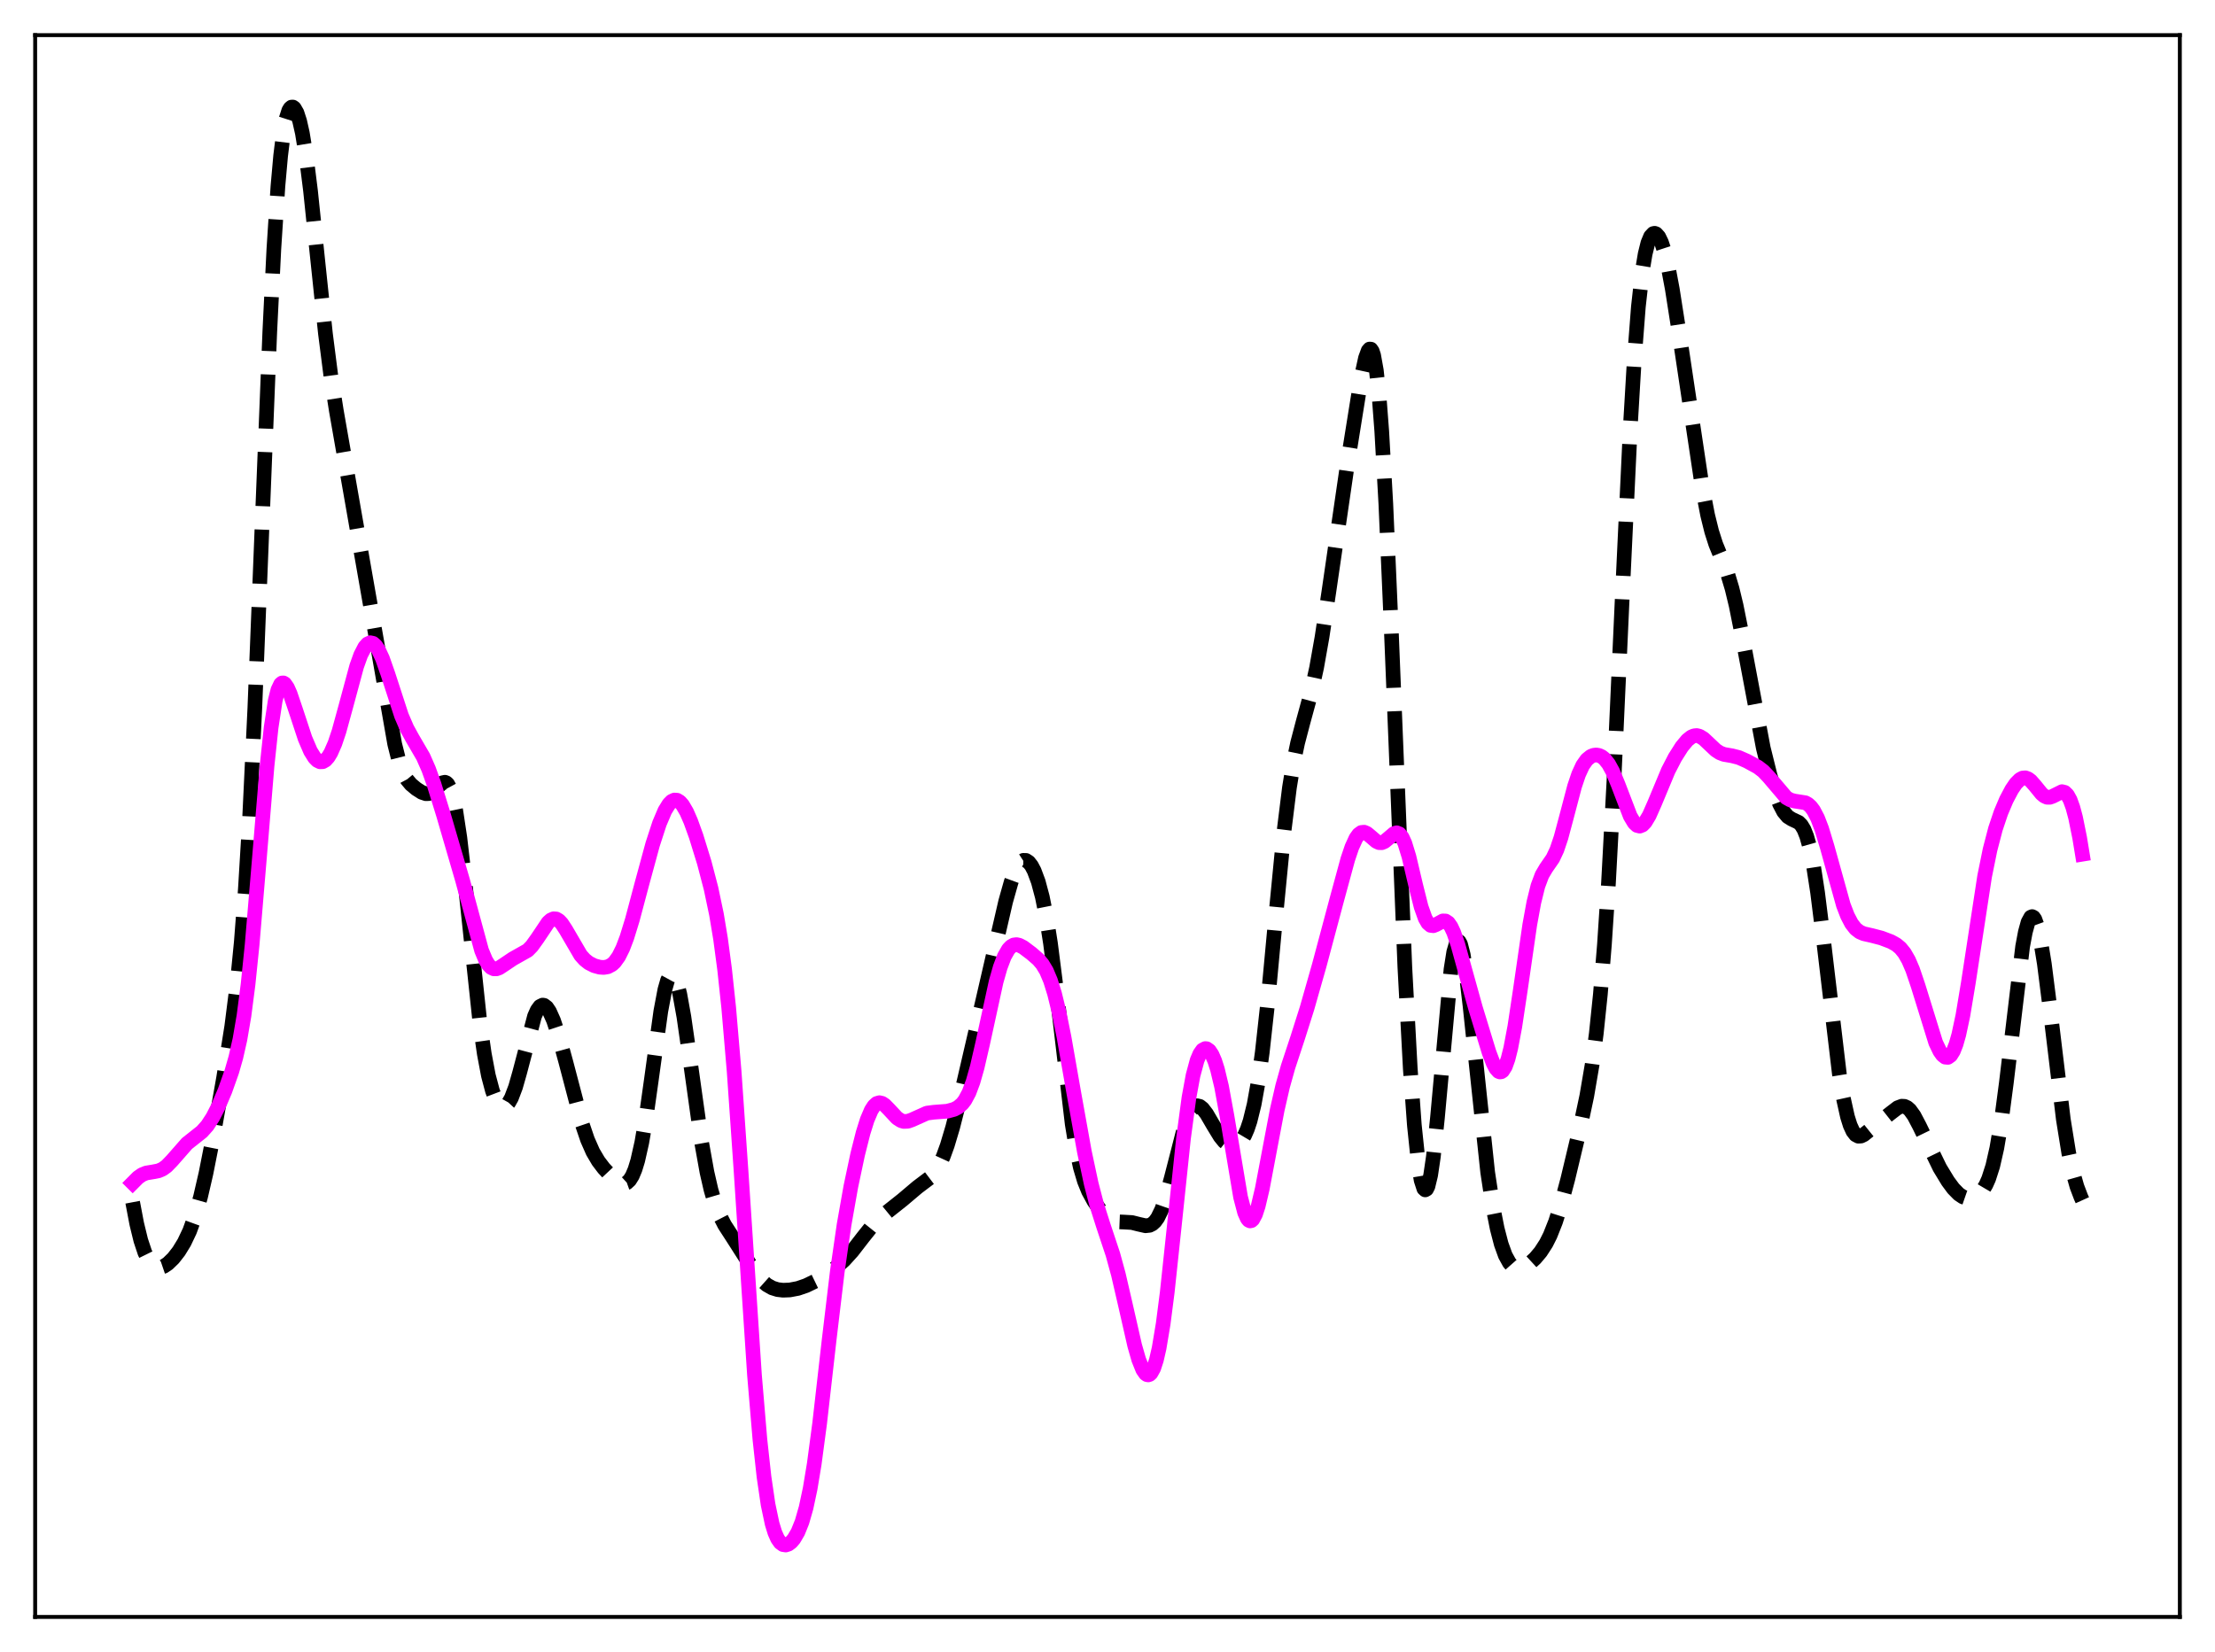 <?xml version="1.0" encoding="utf-8" standalone="no"?>
<!DOCTYPE svg PUBLIC "-//W3C//DTD SVG 1.1//EN"
  "http://www.w3.org/Graphics/SVG/1.1/DTD/svg11.dtd">
<svg xmlns:xlink="http://www.w3.org/1999/xlink" width="453.6pt" height="338.4pt" viewBox="0 0 453.6 338.4" xmlns="http://www.w3.org/2000/svg" version="1.1">
 <defs>
  <style type="text/css">*{stroke-linejoin: round; stroke-linecap: butt}</style>
 </defs>
 <g id="figure_1">
  <g id="patch_1">
   <path d="M 0 338.4 
L 453.6 338.4 
L 453.6 0 
L 0 0 
z
" style="fill: #ffffff"/>
  </g>
  <g id="axes_1">
   <g id="patch_2">
    <path d="M 7.2 331.2 
L 446.4 331.2 
L 446.4 7.2 
L 7.2 7.2 
z
" style="fill: #ffffff"/>
   </g>
   <g id="matplotlib.axis_1"/>
   <g id="matplotlib.axis_2"/>
   <g id="line2d_1">
    <path d="M 27.164 246.256 
L 27.998 250.651 
L 28.832 254.07 
L 29.666 256.582 
L 30.5 258.272 
L 31.056 258.996 
L 31.612 259.443 
L 32.168 259.651 
L 32.725 259.661 
L 33.559 259.377 
L 34.393 258.815 
L 35.505 257.734 
L 36.617 256.309 
L 37.729 254.492 
L 38.842 252.145 
L 39.954 249.086 
L 41.066 245.163 
L 42.178 240.348 
L 43.568 233.306 
L 45.793 220.76 
L 47.461 210.222 
L 48.573 201.457 
L 49.407 193 
L 50.241 182.151 
L 51.076 168.326 
L 52.188 144.976 
L 53.578 109.887 
L 55.246 68.009 
L 56.08 51.051 
L 56.914 38.157 
L 57.471 31.903 
L 58.027 27.383 
L 58.583 24.377 
L 59.139 22.637 
L 59.417 22.17 
L 59.695 21.939 
L 59.973 21.927 
L 60.251 22.119 
L 60.807 23.082 
L 61.363 24.796 
L 61.919 27.264 
L 62.753 32.384 
L 63.588 39.066 
L 64.978 52.438 
L 66.646 68.334 
L 67.758 77.015 
L 68.87 84.086 
L 80.826 152.396 
L 81.66 155.719 
L 82.495 158.101 
L 83.329 159.664 
L 84.163 160.668 
L 85.275 161.594 
L 86.387 162.3 
L 87.221 162.579 
L 87.777 162.557 
L 88.334 162.333 
L 89.168 161.653 
L 90.558 160.355 
L 91.114 160.227 
L 91.392 160.338 
L 91.67 160.594 
L 92.226 161.62 
L 92.782 163.425 
L 93.338 166.069 
L 94.172 171.576 
L 95.285 181.25 
L 98.343 210.069 
L 99.177 215.857 
L 100.011 220.29 
L 100.846 223.438 
L 101.402 224.898 
L 101.958 225.902 
L 102.514 226.486 
L 103.07 226.671 
L 103.626 226.464 
L 104.182 225.865 
L 104.738 224.873 
L 105.572 222.676 
L 106.406 219.752 
L 109.465 208.147 
L 110.021 206.91 
L 110.577 206.148 
L 111.133 205.877 
L 111.411 205.92 
L 111.967 206.342 
L 112.523 207.168 
L 113.358 209.032 
L 114.47 212.386 
L 115.86 217.468 
L 119.197 230.163 
L 120.309 233.434 
L 121.421 235.957 
L 122.533 237.842 
L 123.645 239.306 
L 125.314 241.087 
L 126.426 242.004 
L 127.26 242.407 
L 127.816 242.454 
L 128.372 242.255 
L 128.928 241.747 
L 129.484 240.863 
L 130.04 239.54 
L 130.596 237.725 
L 131.431 234.017 
L 132.265 229.15 
L 133.377 221.264 
L 135.323 207.136 
L 136.157 202.716 
L 136.713 200.768 
L 137.269 199.748 
L 137.548 199.603 
L 137.826 199.702 
L 138.104 200.043 
L 138.66 201.418 
L 139.216 203.638 
L 140.05 208.263 
L 141.162 216.002 
L 143.665 233.917 
L 144.777 240.113 
L 145.611 243.751 
L 146.445 246.58 
L 147.279 248.744 
L 148.391 250.914 
L 150.06 253.49 
L 152.562 257.408 
L 154.786 260.826 
L 155.899 262.172 
L 157.011 263.162 
L 158.123 263.802 
L 159.235 264.15 
L 160.347 264.281 
L 161.737 264.227 
L 163.406 263.91 
L 165.074 263.338 
L 167.02 262.397 
L 169.245 261.052 
L 171.191 259.63 
L 172.859 258.137 
L 174.528 256.296 
L 176.752 253.417 
L 178.698 250.988 
L 180.088 249.567 
L 181.757 248.197 
L 184.815 245.77 
L 187.874 243.182 
L 190.654 241.082 
L 191.488 240.096 
L 192.322 238.73 
L 193.157 236.907 
L 193.991 234.608 
L 195.103 230.886 
L 196.771 224.338 
L 199.83 211.161 
L 205.947 184.644 
L 207.059 180.702 
L 207.893 178.426 
L 208.449 177.324 
L 209.005 176.589 
L 209.561 176.229 
L 210.117 176.24 
L 210.673 176.608 
L 211.229 177.318 
L 211.786 178.367 
L 212.62 180.601 
L 213.454 183.729 
L 214.288 187.897 
L 215.122 193.206 
L 216.234 201.938 
L 219.571 230.248 
L 220.405 235.297 
L 221.239 239.135 
L 222.073 241.941 
L 222.907 243.997 
L 224.02 246.037 
L 225.132 247.641 
L 226.244 248.909 
L 227.078 249.601 
L 227.912 250.046 
L 228.746 250.264 
L 230.137 250.32 
L 231.805 250.415 
L 233.195 250.764 
L 234.585 251.077 
L 235.419 250.985 
L 235.975 250.705 
L 236.532 250.197 
L 237.088 249.423 
L 237.922 247.711 
L 238.756 245.328 
L 239.868 241.275 
L 242.649 230.477 
L 243.483 228.287 
L 244.039 227.297 
L 244.595 226.702 
L 245.151 226.488 
L 245.707 226.625 
L 246.263 227.062 
L 247.097 228.144 
L 248.488 230.528 
L 249.878 232.809 
L 250.712 233.832 
L 251.546 234.489 
L 252.102 234.701 
L 252.658 234.72 
L 253.214 234.536 
L 253.77 234.133 
L 254.326 233.483 
L 254.883 232.549 
L 255.439 231.278 
L 255.995 229.611 
L 256.829 226.218 
L 257.663 221.568 
L 258.497 215.53 
L 259.609 205.409 
L 261.278 187.45 
L 262.946 170.292 
L 264.058 161.336 
L 264.892 156.198 
L 265.726 152.199 
L 266.838 147.956 
L 268.507 141.834 
L 269.619 136.764 
L 270.731 130.502 
L 272.121 121.278 
L 276.014 94.536 
L 278.794 77.179 
L 279.629 73.343 
L 280.185 71.824 
L 280.463 71.499 
L 280.741 71.519 
L 281.019 71.928 
L 281.297 72.764 
L 281.853 75.858 
L 282.409 81.017 
L 282.965 88.339 
L 283.799 103.219 
L 284.911 128.856 
L 287.692 198.075 
L 288.804 218.885 
L 289.638 230.441 
L 290.472 238.428 
L 291.028 241.759 
L 291.585 243.479 
L 291.863 243.73 
L 292.141 243.575 
L 292.419 243.018 
L 292.975 240.724 
L 293.531 236.958 
L 294.365 229.014 
L 297.145 198.532 
L 297.701 195.014 
L 298.258 193.104 
L 298.536 192.782 
L 298.814 192.879 
L 299.092 193.385 
L 299.648 195.535 
L 300.204 199.006 
L 301.038 206.036 
L 304.653 240.109 
L 305.765 247.424 
L 306.599 251.638 
L 307.433 254.848 
L 308.267 257.153 
L 309.101 258.665 
L 309.657 259.294 
L 310.214 259.666 
L 310.77 259.82 
L 311.326 259.796 
L 312.16 259.502 
L 313.272 258.769 
L 314.384 257.746 
L 315.496 256.429 
L 316.609 254.706 
L 317.443 253.053 
L 318.555 250.255 
L 319.667 246.748 
L 321.057 241.543 
L 323.56 231.059 
L 324.95 224.498 
L 326.062 217.981 
L 326.896 211.704 
L 327.73 203.686 
L 328.564 193.474 
L 329.399 180.76 
L 330.511 159.936 
L 332.179 123.142 
L 333.847 87.756 
L 334.681 73.636 
L 335.516 62.832 
L 336.35 55.355 
L 336.906 52.012 
L 337.462 49.766 
L 338.018 48.427 
L 338.574 47.836 
L 338.852 47.784 
L 339.13 47.88 
L 339.686 48.492 
L 340.242 49.643 
L 340.798 51.32 
L 341.633 54.778 
L 342.467 59.229 
L 343.857 68.118 
L 348.584 99.727 
L 349.696 105.495 
L 350.53 108.87 
L 351.364 111.477 
L 352.754 114.876 
L 353.867 117.782 
L 354.701 120.57 
L 355.535 124.03 
L 356.647 129.585 
L 361.096 153.215 
L 362.486 158.813 
L 363.598 162.484 
L 364.432 164.666 
L 365.266 166.266 
L 366.101 167.268 
L 366.935 167.794 
L 368.325 168.448 
L 368.881 169.002 
L 369.437 169.924 
L 369.993 171.328 
L 370.549 173.296 
L 371.383 177.394 
L 372.218 182.826 
L 373.33 191.731 
L 376.666 219.898 
L 377.5 224.972 
L 378.335 228.735 
L 378.891 230.504 
L 379.447 231.718 
L 380.003 232.435 
L 380.559 232.732 
L 381.115 232.699 
L 381.671 232.432 
L 382.783 231.54 
L 384.73 229.931 
L 387.232 227.961 
L 388.622 226.898 
L 389.456 226.585 
L 390.012 226.615 
L 390.569 226.872 
L 391.125 227.367 
L 391.959 228.52 
L 393.071 230.628 
L 397.242 239.215 
L 398.91 241.96 
L 400.022 243.464 
L 401.134 244.597 
L 401.968 245.156 
L 402.803 245.446 
L 403.637 245.461 
L 404.471 245.194 
L 405.305 244.612 
L 406.139 243.633 
L 406.695 242.689 
L 407.251 241.442 
L 408.085 238.848 
L 408.92 235.174 
L 409.754 230.257 
L 410.866 221.826 
L 414.202 193.885 
L 414.758 190.92 
L 415.315 188.888 
L 415.871 187.868 
L 416.149 187.748 
L 416.427 187.888 
L 416.705 188.284 
L 417.261 189.817 
L 417.817 192.268 
L 418.651 197.407 
L 419.763 206.189 
L 422.544 229.301 
L 423.656 236.198 
L 424.49 240.102 
L 425.324 243.039 
L 426.158 245.235 
L 426.436 245.848 
L 426.436 245.848 
" clip-path="url(#p9e0c782416)" style="fill: none; stroke-dasharray: 11.1,4.8; stroke-dashoffset: 0; stroke: #000000; stroke-width: 3"/>
   </g>
   <g id="line2d_2">
    <path d="M 27.164 242.306 
L 28.276 241.188 
L 29.11 240.609 
L 29.944 240.271 
L 31.334 240.041 
L 32.446 239.828 
L 33.281 239.469 
L 34.115 238.869 
L 35.227 237.722 
L 38.285 234.234 
L 39.676 233.132 
L 41.344 231.811 
L 42.456 230.566 
L 43.568 228.865 
L 44.68 226.697 
L 46.071 223.426 
L 47.461 219.511 
L 48.295 216.609 
L 49.129 212.93 
L 49.963 208.065 
L 50.797 201.646 
L 51.632 193.52 
L 53.022 176.983 
L 54.69 156.861 
L 55.524 149.006 
L 56.358 143.54 
L 56.914 141.308 
L 57.471 140.134 
L 57.749 139.902 
L 58.027 139.88 
L 58.305 140.044 
L 58.861 140.837 
L 59.417 142.096 
L 60.529 145.374 
L 62.475 151.274 
L 63.588 153.863 
L 64.422 155.203 
L 64.978 155.764 
L 65.534 156.041 
L 66.09 156.023 
L 66.646 155.707 
L 67.202 155.091 
L 67.758 154.177 
L 68.592 152.272 
L 69.426 149.787 
L 70.817 144.719 
L 73.041 136.478 
L 73.875 134.148 
L 74.709 132.531 
L 75.265 131.903 
L 75.822 131.649 
L 76.378 131.772 
L 76.934 132.258 
L 77.49 133.085 
L 78.324 134.883 
L 79.436 138.052 
L 82.217 146.594 
L 83.329 149.177 
L 84.441 151.203 
L 86.665 155.019 
L 87.777 157.55 
L 88.89 160.663 
L 90.836 166.965 
L 94.729 180.32 
L 98.621 194.682 
L 99.455 196.684 
L 100.011 197.602 
L 100.568 198.182 
L 101.124 198.448 
L 101.68 198.448 
L 102.236 198.246 
L 103.348 197.512 
L 105.016 196.388 
L 108.075 194.664 
L 108.909 193.807 
L 110.021 192.262 
L 112.245 188.948 
L 112.802 188.448 
L 113.358 188.201 
L 113.914 188.238 
L 114.47 188.563 
L 115.026 189.153 
L 115.86 190.422 
L 118.919 195.663 
L 119.753 196.586 
L 120.587 197.245 
L 121.699 197.808 
L 122.811 198.111 
L 123.645 198.169 
L 124.479 198.024 
L 125.314 197.583 
L 125.87 197.072 
L 126.704 195.913 
L 127.538 194.235 
L 128.372 192.041 
L 129.484 188.438 
L 131.431 181.117 
L 133.655 172.943 
L 135.045 168.677 
L 136.157 166.054 
L 136.991 164.7 
L 137.548 164.138 
L 138.104 163.872 
L 138.66 163.911 
L 139.216 164.25 
L 139.772 164.877 
L 140.606 166.3 
L 141.44 168.202 
L 142.552 171.28 
L 144.221 176.683 
L 145.611 182.002 
L 146.723 187.298 
L 147.557 192.306 
L 148.391 198.57 
L 149.225 206.38 
L 150.338 219.434 
L 151.728 239.457 
L 154.508 281.668 
L 155.62 294.866 
L 156.455 302.495 
L 157.289 308.181 
L 158.123 312.125 
L 158.679 313.93 
L 159.235 315.183 
L 159.791 315.975 
L 160.347 316.383 
L 160.903 316.473 
L 161.459 316.294 
L 162.015 315.878 
L 162.572 315.235 
L 163.406 313.815 
L 164.24 311.742 
L 165.074 308.835 
L 165.908 304.914 
L 166.742 299.878 
L 167.854 291.536 
L 169.801 274.413 
L 171.469 260.446 
L 172.859 250.838 
L 174.249 243.001 
L 175.64 236.437 
L 176.752 232.038 
L 177.586 229.379 
L 178.42 227.419 
L 178.976 226.549 
L 179.532 226.037 
L 180.088 225.868 
L 180.645 225.999 
L 181.201 226.373 
L 182.035 227.223 
L 183.703 229.012 
L 184.537 229.551 
L 185.093 229.713 
L 185.927 229.674 
L 186.762 229.376 
L 189.82 228.005 
L 191.21 227.824 
L 193.991 227.613 
L 195.381 227.234 
L 196.215 226.801 
L 197.049 226.078 
L 197.605 225.356 
L 198.439 223.796 
L 199.274 221.56 
L 200.108 218.624 
L 201.22 213.811 
L 204 201.058 
L 204.834 198.134 
L 205.669 195.923 
L 206.503 194.455 
L 207.059 193.868 
L 207.615 193.56 
L 208.171 193.491 
L 208.727 193.614 
L 209.561 194.05 
L 211.229 195.304 
L 212.62 196.515 
L 213.454 197.488 
L 214.288 198.871 
L 215.122 200.848 
L 215.956 203.537 
L 216.79 206.954 
L 217.903 212.474 
L 219.849 223.572 
L 222.073 235.95 
L 223.463 242.458 
L 224.576 246.731 
L 225.966 251.106 
L 227.912 256.96 
L 229.024 261.03 
L 230.415 267.042 
L 232.361 275.588 
L 233.195 278.504 
L 234.029 280.575 
L 234.585 281.372 
L 234.863 281.572 
L 235.141 281.628 
L 235.419 281.534 
L 235.697 281.283 
L 236.254 280.284 
L 236.81 278.586 
L 237.366 276.161 
L 238.2 271.17 
L 239.034 264.695 
L 240.424 251.634 
L 242.371 233.109 
L 243.483 224.83 
L 244.317 220.287 
L 245.151 217.19 
L 245.707 215.869 
L 246.263 215.082 
L 246.819 214.786 
L 247.097 214.811 
L 247.653 215.198 
L 248.209 216.032 
L 248.766 217.318 
L 249.322 219.067 
L 250.156 222.554 
L 251.268 228.617 
L 254.048 245.197 
L 254.883 248.377 
L 255.439 249.617 
L 255.717 249.95 
L 255.995 250.086 
L 256.273 250.027 
L 256.551 249.777 
L 257.107 248.731 
L 257.663 247.029 
L 258.497 243.494 
L 259.887 236.131 
L 261.556 227.336 
L 262.668 222.485 
L 263.78 218.518 
L 265.726 212.624 
L 267.673 206.483 
L 270.175 197.692 
L 273.79 184.158 
L 276.014 175.984 
L 276.848 173.517 
L 277.682 171.697 
L 278.238 170.921 
L 278.794 170.515 
L 279.351 170.458 
L 279.907 170.691 
L 280.741 171.384 
L 281.853 172.344 
L 282.409 172.598 
L 282.965 172.613 
L 283.521 172.383 
L 284.355 171.696 
L 285.468 170.745 
L 286.024 170.582 
L 286.58 170.807 
L 287.136 171.511 
L 287.692 172.729 
L 288.526 175.443 
L 289.916 181.339 
L 291.028 185.768 
L 291.863 188.119 
L 292.419 189.076 
L 292.975 189.551 
L 293.531 189.617 
L 294.087 189.397 
L 295.477 188.636 
L 296.033 188.653 
L 296.589 189.028 
L 297.145 189.812 
L 297.701 191.002 
L 298.536 193.434 
L 299.926 198.454 
L 302.15 206.45 
L 304.931 215.544 
L 305.765 217.755 
L 306.321 218.832 
L 306.877 219.46 
L 307.155 219.574 
L 307.433 219.539 
L 307.711 219.347 
L 308.267 218.468 
L 308.823 216.913 
L 309.379 214.698 
L 310.214 210.269 
L 311.326 202.881 
L 313.272 189.426 
L 314.106 184.856 
L 314.94 181.478 
L 315.774 179.248 
L 316.609 177.827 
L 317.999 175.819 
L 318.833 174.045 
L 319.667 171.568 
L 320.779 167.409 
L 322.448 161.069 
L 323.282 158.596 
L 324.116 156.789 
L 324.95 155.604 
L 325.784 154.928 
L 326.34 154.705 
L 326.896 154.641 
L 327.452 154.734 
L 328.008 154.992 
L 328.564 155.431 
L 329.399 156.466 
L 330.233 157.976 
L 331.345 160.64 
L 333.847 167.171 
L 334.681 168.565 
L 335.238 169.077 
L 335.794 169.22 
L 336.35 168.995 
L 336.906 168.425 
L 337.74 167.033 
L 338.852 164.515 
L 341.633 157.842 
L 343.023 155.157 
L 344.413 152.963 
L 345.525 151.62 
L 346.359 150.954 
L 346.915 150.717 
L 347.472 150.664 
L 348.028 150.797 
L 348.862 151.304 
L 349.974 152.348 
L 351.364 153.66 
L 352.198 154.204 
L 353.032 154.524 
L 354.701 154.814 
L 356.091 155.166 
L 357.759 155.9 
L 359.984 157.116 
L 361.096 157.97 
L 362.208 159.142 
L 365.823 163.396 
L 366.657 163.863 
L 367.491 164.083 
L 369.715 164.43 
L 370.271 164.745 
L 370.827 165.253 
L 371.383 165.993 
L 372.218 167.582 
L 373.052 169.753 
L 374.164 173.418 
L 377.5 185.416 
L 378.335 187.576 
L 379.169 189.175 
L 380.003 190.248 
L 380.837 190.895 
L 381.671 191.255 
L 383.339 191.632 
L 385.286 192.139 
L 387.232 192.878 
L 388.344 193.499 
L 389.178 194.197 
L 390.012 195.221 
L 390.847 196.675 
L 391.681 198.617 
L 392.793 201.906 
L 396.407 213.571 
L 397.242 215.311 
L 397.798 216.099 
L 398.354 216.538 
L 398.91 216.583 
L 399.466 216.183 
L 400.022 215.294 
L 400.578 213.879 
L 401.134 211.926 
L 401.968 208.026 
L 403.081 201.343 
L 406.417 179.52 
L 407.529 174.048 
L 408.641 169.775 
L 409.754 166.461 
L 410.866 163.832 
L 411.978 161.726 
L 412.812 160.499 
L 413.646 159.661 
L 414.202 159.369 
L 414.758 159.32 
L 415.315 159.517 
L 415.871 159.94 
L 416.705 160.886 
L 418.095 162.592 
L 418.651 163.058 
L 419.207 163.305 
L 419.763 163.317 
L 420.319 163.125 
L 422.266 162.159 
L 422.822 162.299 
L 423.378 162.835 
L 423.934 163.845 
L 424.49 165.381 
L 425.046 167.46 
L 425.88 171.584 
L 426.436 174.969 
L 426.436 174.969 
" clip-path="url(#p9e0c782416)" style="fill: none; stroke: #ff00ff; stroke-width: 3; stroke-linecap: square"/>
   </g>
   <g id="patch_3">
    <path d="M 7.2 331.2 
L 7.2 7.2 
" style="fill: none; stroke: #000000; stroke-width: 0.8; stroke-linejoin: miter; stroke-linecap: square"/>
   </g>
   <g id="patch_4">
    <path d="M 446.4 331.2 
L 446.4 7.2 
" style="fill: none; stroke: #000000; stroke-width: 0.8; stroke-linejoin: miter; stroke-linecap: square"/>
   </g>
   <g id="patch_5">
    <path d="M 7.2 331.2 
L 446.4 331.2 
" style="fill: none; stroke: #000000; stroke-width: 0.8; stroke-linejoin: miter; stroke-linecap: square"/>
   </g>
   <g id="patch_6">
    <path d="M 7.2 7.2 
L 446.4 7.2 
" style="fill: none; stroke: #000000; stroke-width: 0.8; stroke-linejoin: miter; stroke-linecap: square"/>
   </g>
  </g>
 </g>
 <defs>
  <clipPath id="p9e0c782416">
   <rect x="7.2" y="7.2" width="439.2" height="324"/>
  </clipPath>
 </defs>
</svg>
